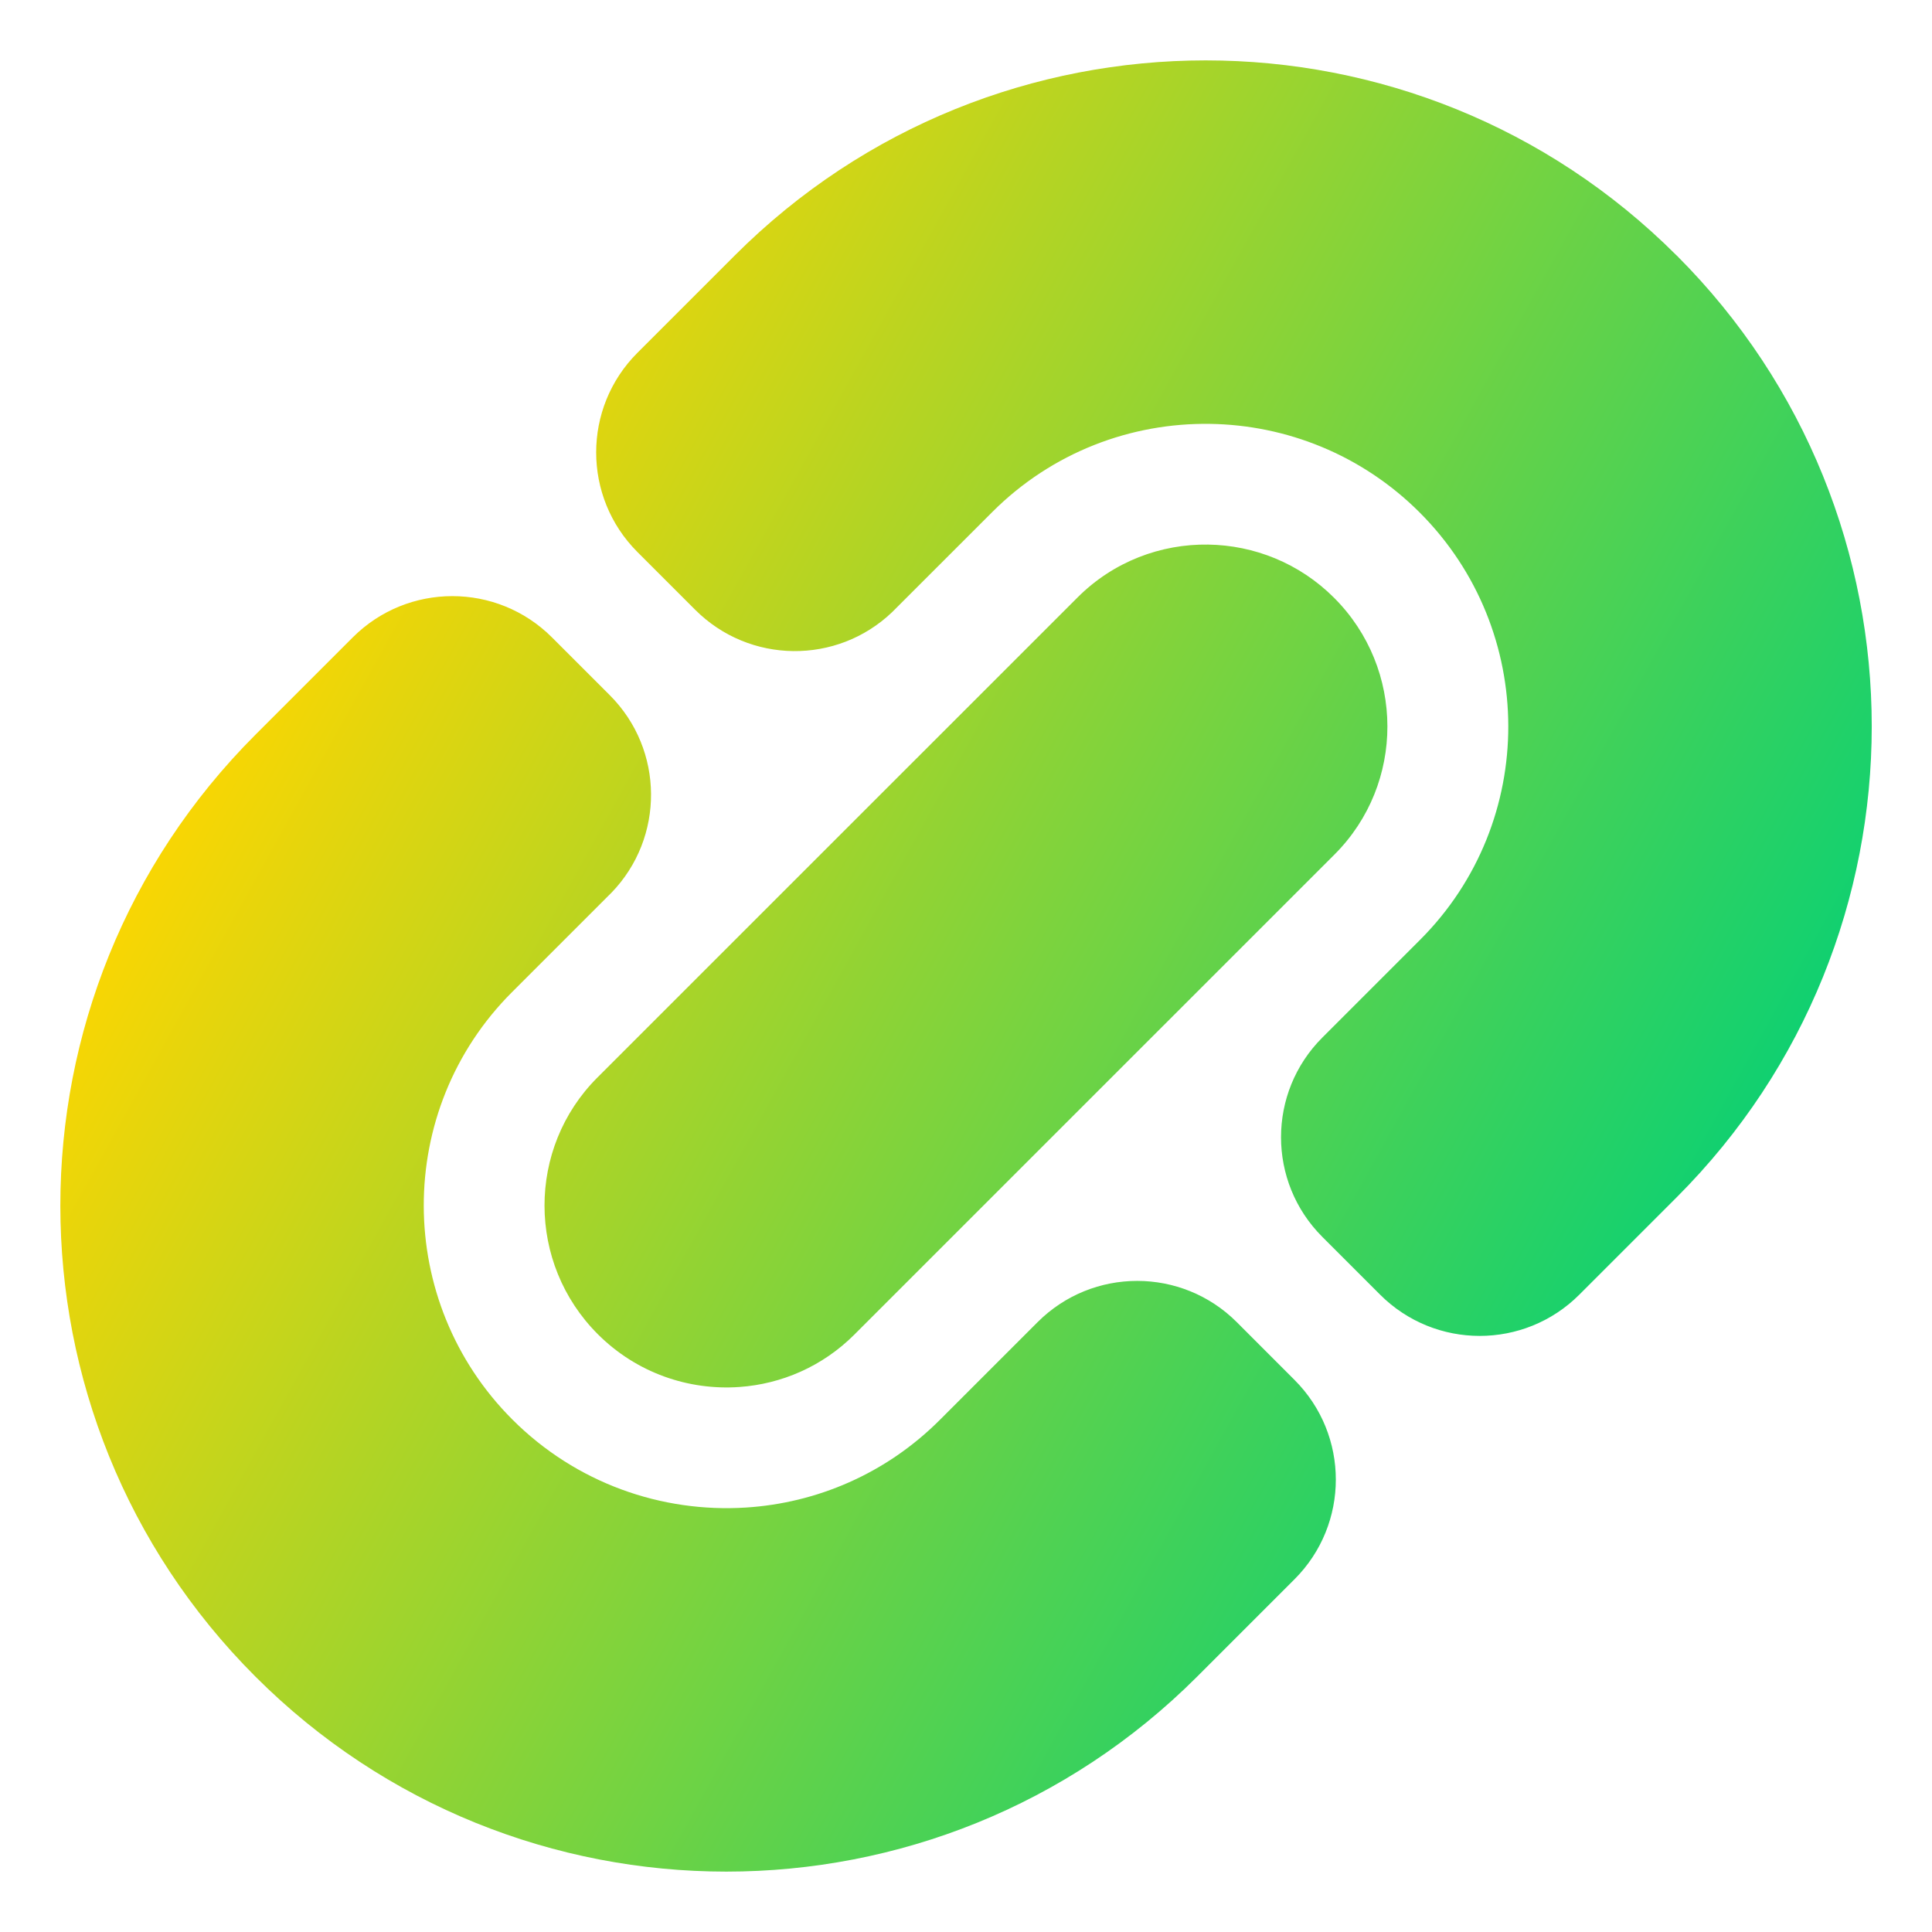 <svg xmlns="http://www.w3.org/2000/svg" fill="none" viewBox="0 0 48 48" id="Link-Chain--Streamline-Plump-Gradient">
  <desc>
    Link Chain Streamline Icon: https://streamlinehq.com
  </desc>
  <g id="link-chain--create-hyperlink-link-make-unlink-connection-chain">
    <path id="Union" fill="url(#paint0_linear_7979_714)" fill-rule="evenodd" d="M41.654 6.346C35.193-.115 24.717-.115 18.256 6.346l-2.419 2.419c-1.367 1.367-1.367 3.583 0 4.95l1.436 1.436c1.347 1.347 3.518 1.367 4.889.06l2.49-2.489c1.491-1.491 3.454-2.219 5.408-2.191 1.89.027 3.772.763 5.211 2.201 2.925 2.925 2.943 7.685.011 10.617l-2.43 2.43c-1.367 1.367-1.367 3.583 0 4.95l1.436 1.436c1.367 1.367 3.583 1.367 4.95 0l2.419-2.419c6.461-6.461 6.461-16.937 0-23.399ZM15.188 22.183c1.328-1.37 1.316-3.557-.038-4.911l-1.436-1.436c-1.367-1.367-3.583-1.367-4.95 0l-2.419 2.419c-6.461 6.461-6.461 16.937 0 23.399 6.461 6.461 16.937 6.461 23.399 0l2.419-2.419c1.367-1.367 1.367-3.583 0-4.95l-1.435-1.436c-1.367-1.367-3.583-1.367-4.95 0l-2.43 2.43c-1.342 1.342-3.066 2.066-4.822 2.176-2.082.131-4.209-.6-5.796-2.187-2.925-2.925-2.943-7.685-.011-10.617l2.469-2.469Zm2.083 2.16c.018-.018.035-.035.052-.053 1.577-1.577 3.155-3.155 4.733-4.732 1.572-1.572 3.145-3.144 4.717-4.716.892-.892 2.071-1.33 3.245-1.312 1.134.017 2.264.458 3.128 1.323 1.761 1.761 1.765 4.621.011 6.375L21.226 33.158c-.793.793-1.812 1.227-2.853 1.301-1.262.09-2.556-.347-3.521-1.312-1.761-1.761-1.765-4.621-.011-6.375l2.43-2.43Z" clip-rule="evenodd"></path>
  </g>
  <defs>
    <linearGradient id="paint0_linear_7979_714" x1="8.855" x2="45.201" y1="10.154" y2="30.292" gradientUnits="userSpaceOnUse">
      <stop stop-color="#ffd600"></stop>
      <stop offset="1" stop-color="#00d078"></stop>
    </linearGradient>
  </defs>
</svg>